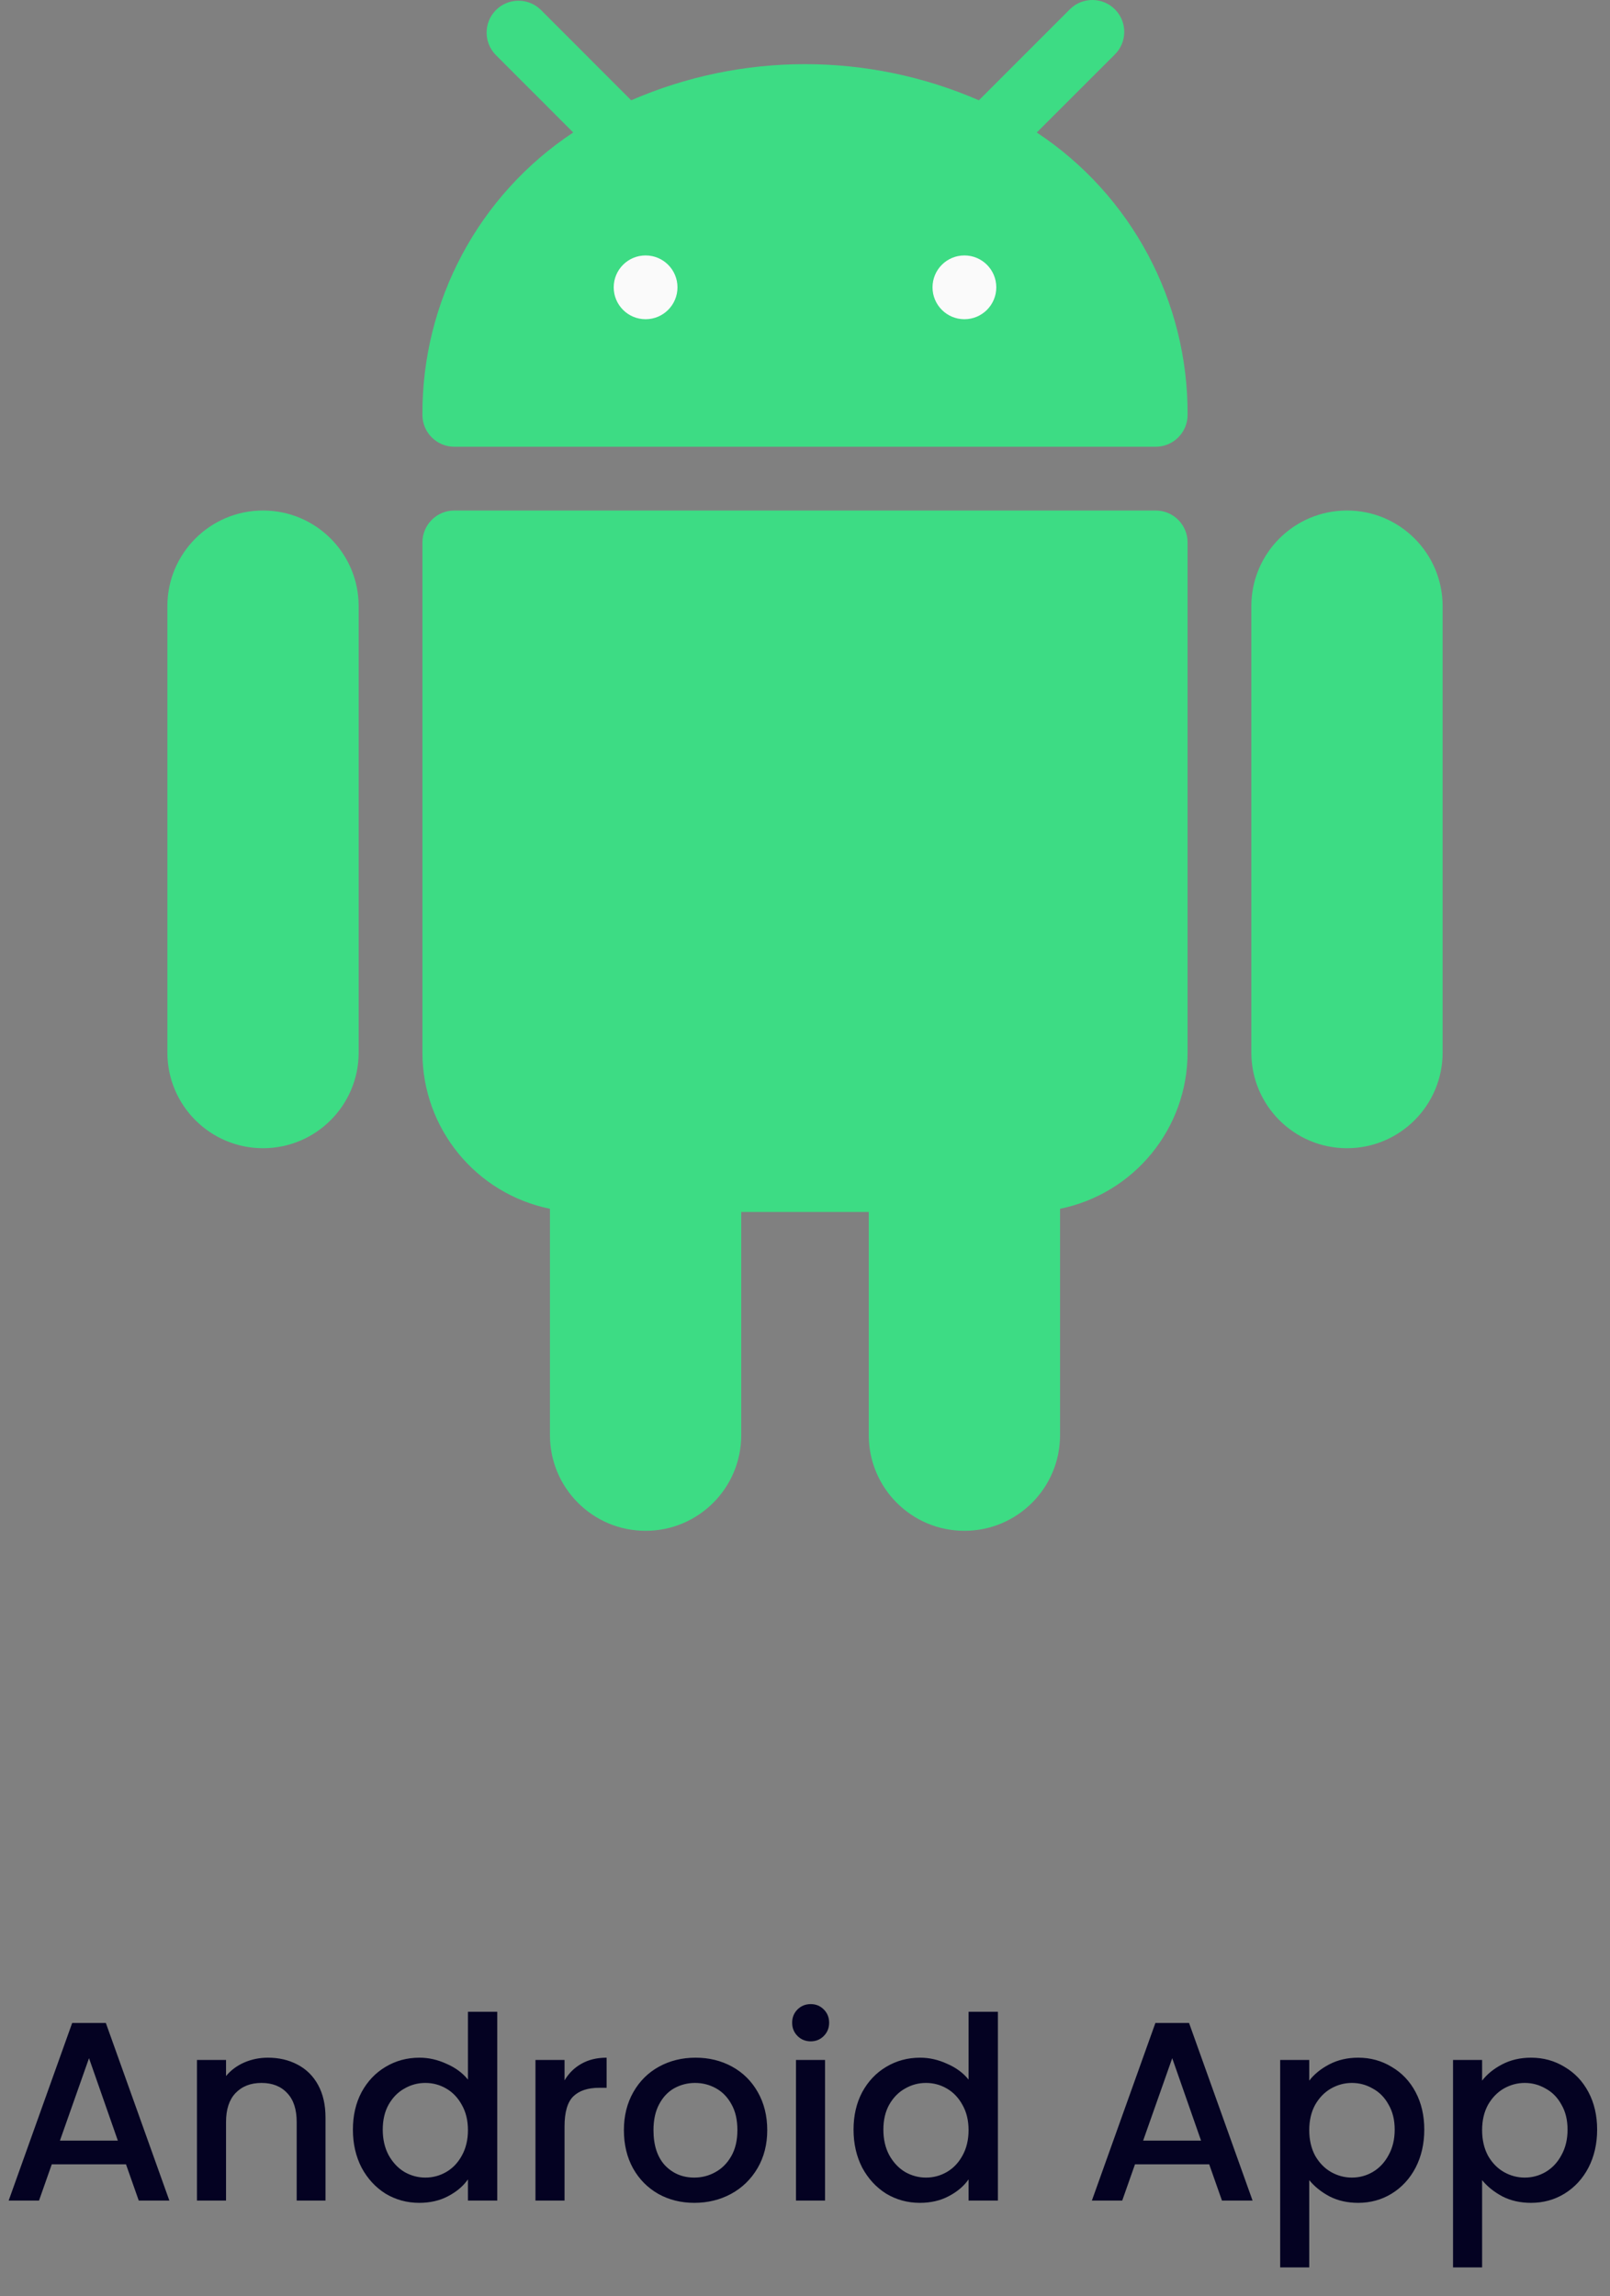 <svg width="101" height="144" viewBox="0 0 101 144" fill="none" xmlns="http://www.w3.org/2000/svg">
<rect x="0" y="0" width="101" height="144" fill="#808080" stroke="none"/>
<path d="M16.5 32.015C13.186 32.015 10.5 34.701 10.5 38.014V66.007C10.5 69.32 13.186 72.006 16.5 72.006C19.814 72.006 22.5 69.32 22.5 66.007V38.014C22.5 34.701 19.814 32.015 16.5 32.015Z" fill="#3DDC84"/>
<path d="M84.5 32.015C81.186 32.015 78.5 34.701 78.5 38.014V66.007C78.5 69.32 81.186 72.006 84.5 72.006C87.814 72.006 90.5 69.32 90.5 66.007V38.014C90.5 34.701 87.814 32.015 84.5 32.015Z" fill="#3DDC84"/>
<path d="M72.5 32.015H28.5C27.395 32.015 26.5 32.91 26.5 34.015V66.007C26.499 70.759 29.843 74.854 34.5 75.805V90.001C34.5 93.314 37.186 96 40.5 96C43.814 96 46.5 93.314 46.5 90.001V76.005H54.5V90.001C54.5 93.314 57.187 96 60.5 96C63.814 96 66.5 93.314 66.5 90.001V75.805C71.157 74.854 74.501 70.759 74.5 66.007V34.015C74.5 32.91 73.605 32.015 72.5 32.015Z" fill="#3DDC84"/>
<path d="M65.04 8.309L69.916 3.438C70.711 2.671 70.733 1.405 69.966 0.61C69.198 -0.184 67.932 -0.206 67.137 0.561C67.121 0.577 67.104 0.594 67.088 0.61L61.408 6.289C54.452 3.268 46.553 3.268 39.596 6.289L33.916 0.606C33.122 -0.161 31.856 -0.139 31.088 0.656C30.34 1.43 30.34 2.659 31.088 3.434L35.96 8.308C30.021 12.238 26.463 18.896 26.5 26.016C26.5 27.121 27.396 28.016 28.5 28.016H72.501C73.605 28.016 74.501 27.121 74.501 26.016C74.537 18.896 70.98 12.238 65.04 8.309Z" fill="#3DDC84"/>
<path d="M40.5 20.019C41.605 20.019 42.5 19.123 42.5 18.019C42.5 16.914 41.605 16.019 40.5 16.019C39.395 16.019 38.5 16.914 38.5 18.019C38.5 19.123 39.395 20.019 40.5 20.019Z" fill="#FAFAFA"/>
<path d="M60.5 20.019C61.605 20.019 62.5 19.123 62.5 18.019C62.5 16.914 61.605 16.019 60.5 16.019C59.395 16.019 58.5 16.914 58.5 18.019C58.5 19.123 59.395 20.019 60.5 20.019Z" fill="#FAFAFA"/>
<path d="M7.904 135.728H3.248L2.448 138H0.544L4.528 126.864H6.64L10.624 138H8.704L7.904 135.728ZM7.392 134.24L5.584 129.072L3.76 134.24H7.392ZM16.804 129.04C17.498 129.04 18.116 129.184 18.66 129.472C19.215 129.76 19.647 130.187 19.956 130.752C20.266 131.317 20.42 132 20.42 132.8V138H18.612V133.072C18.612 132.283 18.415 131.68 18.02 131.264C17.626 130.837 17.087 130.624 16.404 130.624C15.722 130.624 15.178 130.837 14.772 131.264C14.378 131.68 14.18 132.283 14.18 133.072V138H12.356V129.184H14.18V130.192C14.479 129.829 14.858 129.547 15.316 129.344C15.786 129.141 16.282 129.04 16.804 129.04ZM22.139 133.552C22.139 132.667 22.32 131.883 22.683 131.2C23.056 130.517 23.558 129.989 24.187 129.616C24.827 129.232 25.536 129.04 26.315 129.04C26.891 129.04 27.456 129.168 28.011 129.424C28.576 129.669 29.024 130 29.355 130.416V126.16H31.195V138H29.355V136.672C29.056 137.099 28.64 137.451 28.107 137.728C27.584 138.005 26.982 138.144 26.299 138.144C25.531 138.144 24.827 137.952 24.187 137.568C23.558 137.173 23.056 136.629 22.683 135.936C22.32 135.232 22.139 134.437 22.139 133.552ZM29.355 133.584C29.355 132.976 29.227 132.448 28.971 132C28.726 131.552 28.4 131.211 27.995 130.976C27.59 130.741 27.152 130.624 26.683 130.624C26.213 130.624 25.776 130.741 25.371 130.976C24.965 131.2 24.635 131.536 24.379 131.984C24.134 132.421 24.011 132.944 24.011 133.552C24.011 134.16 24.134 134.693 24.379 135.152C24.635 135.611 24.965 135.963 25.371 136.208C25.787 136.443 26.224 136.56 26.683 136.56C27.152 136.56 27.59 136.443 27.995 136.208C28.4 135.973 28.726 135.632 28.971 135.184C29.227 134.725 29.355 134.192 29.355 133.584ZM35.415 130.464C35.681 130.016 36.033 129.669 36.471 129.424C36.919 129.168 37.447 129.04 38.055 129.04V130.928H37.591C36.876 130.928 36.332 131.109 35.959 131.472C35.596 131.835 35.415 132.464 35.415 133.36V138H33.591V129.184H35.415V130.464ZM43.555 138.144C42.723 138.144 41.971 137.957 41.299 137.584C40.627 137.2 40.099 136.667 39.715 135.984C39.331 135.291 39.139 134.491 39.139 133.584C39.139 132.688 39.337 131.893 39.731 131.2C40.126 130.507 40.665 129.973 41.347 129.6C42.03 129.227 42.793 129.04 43.635 129.04C44.478 129.04 45.241 129.227 45.923 129.6C46.606 129.973 47.145 130.507 47.539 131.2C47.934 131.893 48.131 132.688 48.131 133.584C48.131 134.48 47.929 135.275 47.523 135.968C47.118 136.661 46.563 137.2 45.859 137.584C45.166 137.957 44.398 138.144 43.555 138.144ZM43.555 136.56C44.025 136.56 44.462 136.448 44.867 136.224C45.283 136 45.619 135.664 45.875 135.216C46.131 134.768 46.259 134.224 46.259 133.584C46.259 132.944 46.137 132.405 45.891 131.968C45.646 131.52 45.321 131.184 44.915 130.96C44.51 130.736 44.073 130.624 43.603 130.624C43.134 130.624 42.697 130.736 42.291 130.96C41.897 131.184 41.582 131.52 41.347 131.968C41.113 132.405 40.995 132.944 40.995 133.584C40.995 134.533 41.235 135.269 41.715 135.792C42.206 136.304 42.819 136.56 43.555 136.56ZM50.862 128.016C50.532 128.016 50.254 127.904 50.03 127.68C49.806 127.456 49.694 127.179 49.694 126.848C49.694 126.517 49.806 126.24 50.03 126.016C50.254 125.792 50.532 125.68 50.862 125.68C51.182 125.68 51.454 125.792 51.678 126.016C51.902 126.24 52.014 126.517 52.014 126.848C52.014 127.179 51.902 127.456 51.678 127.68C51.454 127.904 51.182 128.016 50.862 128.016ZM51.758 129.184V138H49.934V129.184H51.758ZM53.545 133.552C53.545 132.667 53.727 131.883 54.089 131.2C54.462 130.517 54.964 129.989 55.593 129.616C56.233 129.232 56.943 129.04 57.721 129.04C58.297 129.04 58.862 129.168 59.417 129.424C59.983 129.669 60.431 130 60.761 130.416V126.16H62.601V138H60.761V136.672C60.462 137.099 60.047 137.451 59.513 137.728C58.99 138.005 58.388 138.144 57.705 138.144C56.937 138.144 56.233 137.952 55.593 137.568C54.964 137.173 54.462 136.629 54.089 135.936C53.727 135.232 53.545 134.437 53.545 133.552ZM60.761 133.584C60.761 132.976 60.633 132.448 60.377 132C60.132 131.552 59.806 131.211 59.401 130.976C58.996 130.741 58.559 130.624 58.089 130.624C57.62 130.624 57.182 130.741 56.777 130.976C56.372 131.2 56.041 131.536 55.785 131.984C55.54 132.421 55.417 132.944 55.417 133.552C55.417 134.16 55.54 134.693 55.785 135.152C56.041 135.611 56.372 135.963 56.777 136.208C57.193 136.443 57.63 136.56 58.089 136.56C58.559 136.56 58.996 136.443 59.401 136.208C59.806 135.973 60.132 135.632 60.377 135.184C60.633 134.725 60.761 134.192 60.761 133.584ZM75.857 135.728H71.201L70.401 138H68.497L72.481 126.864H74.593L78.577 138H76.657L75.857 135.728ZM75.345 134.24L73.537 129.072L71.713 134.24H75.345ZM82.133 130.48C82.443 130.075 82.864 129.733 83.397 129.456C83.931 129.179 84.533 129.04 85.205 129.04C85.973 129.04 86.672 129.232 87.301 129.616C87.941 129.989 88.443 130.517 88.805 131.2C89.168 131.883 89.349 132.667 89.349 133.552C89.349 134.437 89.168 135.232 88.805 135.936C88.443 136.629 87.941 137.173 87.301 137.568C86.672 137.952 85.973 138.144 85.205 138.144C84.533 138.144 83.936 138.011 83.413 137.744C82.891 137.467 82.464 137.125 82.133 136.72V142.192H80.309V129.184H82.133V130.48ZM87.493 133.552C87.493 132.944 87.365 132.421 87.109 131.984C86.864 131.536 86.533 131.2 86.117 130.976C85.712 130.741 85.275 130.624 84.805 130.624C84.347 130.624 83.909 130.741 83.493 130.976C83.088 131.211 82.757 131.552 82.501 132C82.256 132.448 82.133 132.976 82.133 133.584C82.133 134.192 82.256 134.725 82.501 135.184C82.757 135.632 83.088 135.973 83.493 136.208C83.909 136.443 84.347 136.56 84.805 136.56C85.275 136.56 85.712 136.443 86.117 136.208C86.533 135.963 86.864 135.611 87.109 135.152C87.365 134.693 87.493 134.16 87.493 133.552ZM92.977 130.48C93.287 130.075 93.708 129.733 94.241 129.456C94.775 129.179 95.377 129.04 96.049 129.04C96.817 129.04 97.516 129.232 98.145 129.616C98.785 129.989 99.287 130.517 99.649 131.2C100.012 131.883 100.193 132.667 100.193 133.552C100.193 134.437 100.012 135.232 99.649 135.936C99.287 136.629 98.785 137.173 98.145 137.568C97.516 137.952 96.817 138.144 96.049 138.144C95.377 138.144 94.78 138.011 94.257 137.744C93.734 137.467 93.308 137.125 92.977 136.72V142.192H91.153V129.184H92.977V130.48ZM98.337 133.552C98.337 132.944 98.209 132.421 97.953 131.984C97.708 131.536 97.377 131.2 96.961 130.976C96.556 130.741 96.118 130.624 95.649 130.624C95.191 130.624 94.753 130.741 94.337 130.976C93.932 131.211 93.601 131.552 93.345 132C93.1 132.448 92.977 132.976 92.977 133.584C92.977 134.192 93.1 134.725 93.345 135.184C93.601 135.632 93.932 135.973 94.337 136.208C94.753 136.443 95.191 136.56 95.649 136.56C96.118 136.56 96.556 136.443 96.961 136.208C97.377 135.963 97.708 135.611 97.953 135.152C98.209 134.693 98.337 134.16 98.337 133.552Z" fill="#040222"/>
</svg>
